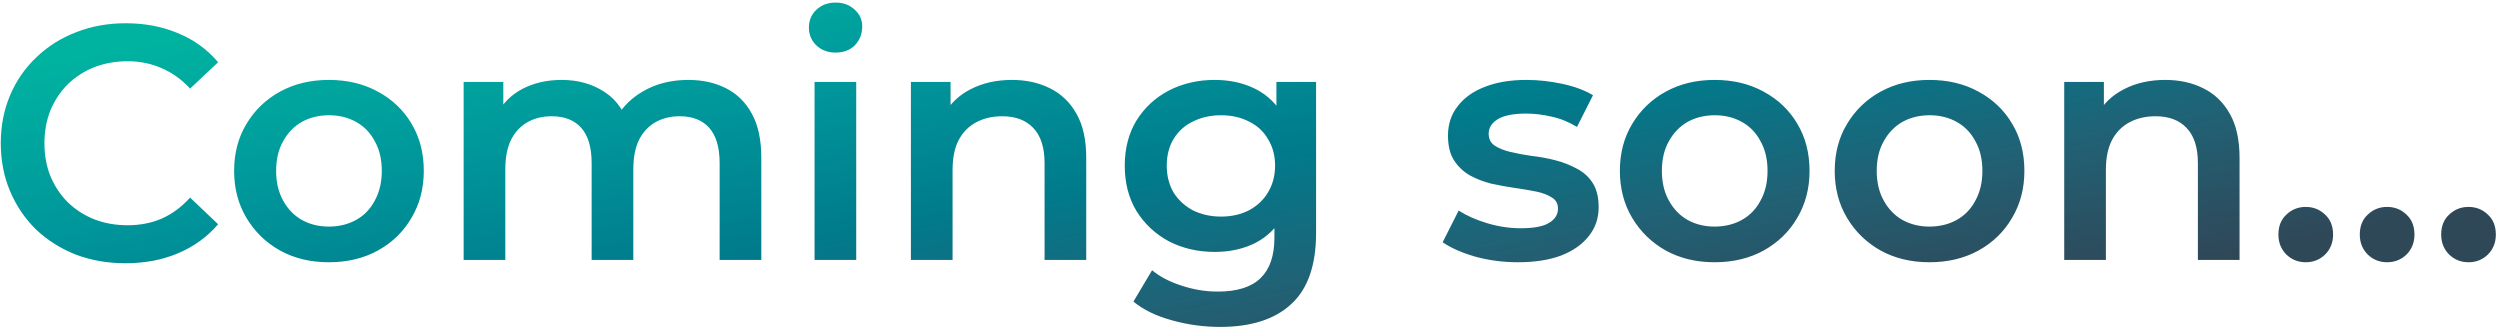 <svg width="180" height="24" viewBox="0 0 180 24" fill="none" xmlns="http://www.w3.org/2000/svg">
<path d="M9.032 18.954C7.752 18.954 6.56 18.746 5.456 18.33C4.368 17.898 3.416 17.298 2.6 16.53C1.8 15.746 1.176 14.826 0.728 13.77C0.28 12.714 0.056 11.562 0.056 10.314C0.056 9.066 0.28 7.914 0.728 6.858C1.176 5.802 1.808 4.89 2.624 4.122C3.44 3.338 4.392 2.738 5.48 2.322C6.568 1.89 7.76 1.674 9.056 1.674C10.432 1.674 11.688 1.914 12.824 2.394C13.96 2.858 14.92 3.554 15.704 4.482L13.688 6.378C13.08 5.722 12.4 5.234 11.648 4.914C10.896 4.578 10.08 4.41 9.2 4.41C8.32 4.41 7.512 4.554 6.776 4.842C6.056 5.13 5.424 5.538 4.88 6.066C4.352 6.594 3.936 7.218 3.632 7.938C3.344 8.658 3.2 9.45 3.2 10.314C3.2 11.178 3.344 11.97 3.632 12.69C3.936 13.41 4.352 14.034 4.88 14.562C5.424 15.09 6.056 15.498 6.776 15.786C7.512 16.074 8.32 16.218 9.2 16.218C10.08 16.218 10.896 16.058 11.648 15.738C12.4 15.402 13.08 14.898 13.688 14.226L15.704 16.146C14.92 17.058 13.96 17.754 12.824 18.234C11.688 18.714 10.424 18.954 9.032 18.954ZM23.673 18.882C22.361 18.882 21.193 18.602 20.169 18.042C19.145 17.466 18.337 16.682 17.745 15.69C17.153 14.698 16.857 13.57 16.857 12.306C16.857 11.026 17.153 9.898 17.745 8.922C18.337 7.93 19.145 7.154 20.169 6.594C21.193 6.034 22.361 5.754 23.673 5.754C25.001 5.754 26.177 6.034 27.201 6.594C28.241 7.154 29.049 7.922 29.625 8.898C30.217 9.874 30.513 11.01 30.513 12.306C30.513 13.57 30.217 14.698 29.625 15.69C29.049 16.682 28.241 17.466 27.201 18.042C26.177 18.602 25.001 18.882 23.673 18.882ZM23.673 16.314C24.409 16.314 25.065 16.154 25.641 15.834C26.217 15.514 26.665 15.05 26.985 14.442C27.321 13.834 27.489 13.122 27.489 12.306C27.489 11.474 27.321 10.762 26.985 10.17C26.665 9.562 26.217 9.098 25.641 8.778C25.065 8.458 24.417 8.298 23.697 8.298C22.961 8.298 22.305 8.458 21.729 8.778C21.169 9.098 20.721 9.562 20.385 10.17C20.049 10.762 19.881 11.474 19.881 12.306C19.881 13.122 20.049 13.834 20.385 14.442C20.721 15.05 21.169 15.514 21.729 15.834C22.305 16.154 22.953 16.314 23.673 16.314ZM49.558 5.754C50.582 5.754 51.486 5.954 52.27 6.354C53.07 6.754 53.694 7.37 54.142 8.202C54.59 9.018 54.814 10.074 54.814 11.37V18.714H51.814V11.754C51.814 10.618 51.566 9.77 51.07 9.21C50.574 8.65 49.862 8.37 48.934 8.37C48.278 8.37 47.694 8.514 47.182 8.802C46.686 9.09 46.294 9.514 46.006 10.074C45.734 10.634 45.598 11.346 45.598 12.21V18.714H42.598V11.754C42.598 10.618 42.35 9.77 41.854 9.21C41.358 8.65 40.646 8.37 39.718 8.37C39.062 8.37 38.478 8.514 37.966 8.802C37.47 9.09 37.078 9.514 36.79 10.074C36.518 10.634 36.382 11.346 36.382 12.21V18.714H33.382V5.898H36.238V9.306L35.734 8.298C36.166 7.466 36.79 6.834 37.606 6.402C38.438 5.97 39.382 5.754 40.438 5.754C41.638 5.754 42.678 6.05 43.558 6.642C44.454 7.234 45.046 8.13 45.334 9.33L44.158 8.922C44.574 7.962 45.262 7.194 46.222 6.618C47.182 6.042 48.294 5.754 49.558 5.754ZM58.648 18.714V5.898H61.648V18.714H58.648ZM60.16 3.786C59.6 3.786 59.136 3.61 58.768 3.258C58.416 2.906 58.24 2.482 58.24 1.986C58.24 1.474 58.416 1.05 58.768 0.714C59.136 0.362 59.6 0.186 60.16 0.186C60.72 0.186 61.176 0.354 61.528 0.69C61.896 1.01 62.08 1.418 62.08 1.914C62.08 2.442 61.904 2.89 61.552 3.258C61.2 3.61 60.736 3.786 60.16 3.786ZM72.857 5.754C73.881 5.754 74.793 5.954 75.593 6.354C76.409 6.754 77.049 7.37 77.513 8.202C77.977 9.018 78.209 10.074 78.209 11.37V18.714H75.209V11.754C75.209 10.618 74.937 9.77 74.393 9.21C73.865 8.65 73.121 8.37 72.161 8.37C71.457 8.37 70.833 8.514 70.289 8.802C69.745 9.09 69.321 9.522 69.017 10.098C68.729 10.658 68.585 11.37 68.585 12.234V18.714H65.585V5.898H68.441V9.354L67.937 8.298C68.385 7.482 69.033 6.858 69.881 6.426C70.745 5.978 71.737 5.754 72.857 5.754ZM87.846 23.538C86.662 23.538 85.502 23.378 84.366 23.058C83.246 22.754 82.326 22.306 81.606 21.714L82.95 19.458C83.51 19.922 84.214 20.29 85.062 20.562C85.926 20.85 86.798 20.994 87.678 20.994C89.086 20.994 90.118 20.666 90.774 20.01C91.43 19.37 91.758 18.402 91.758 17.106V14.826L91.998 11.922L91.902 9.018V5.898H94.758V16.77C94.758 19.09 94.166 20.794 92.982 21.882C91.798 22.986 90.086 23.538 87.846 23.538ZM87.462 18.138C86.246 18.138 85.142 17.882 84.15 17.37C83.174 16.842 82.398 16.114 81.822 15.186C81.262 14.258 80.982 13.17 80.982 11.922C80.982 10.69 81.262 9.61 81.822 8.682C82.398 7.754 83.174 7.034 84.15 6.522C85.142 6.01 86.246 5.754 87.462 5.754C88.55 5.754 89.526 5.97 90.39 6.402C91.254 6.834 91.942 7.506 92.454 8.418C92.982 9.33 93.246 10.498 93.246 11.922C93.246 13.346 92.982 14.522 92.454 15.45C91.942 16.362 91.254 17.042 90.39 17.49C89.526 17.922 88.55 18.138 87.462 18.138ZM87.918 15.594C88.67 15.594 89.342 15.442 89.934 15.138C90.526 14.818 90.982 14.386 91.302 13.842C91.638 13.282 91.806 12.642 91.806 11.922C91.806 11.202 91.638 10.57 91.302 10.026C90.982 9.466 90.526 9.042 89.934 8.754C89.342 8.45 88.67 8.298 87.918 8.298C87.166 8.298 86.486 8.45 85.878 8.754C85.286 9.042 84.822 9.466 84.486 10.026C84.166 10.57 84.006 11.202 84.006 11.922C84.006 12.642 84.166 13.282 84.486 13.842C84.822 14.386 85.286 14.818 85.878 15.138C86.486 15.442 87.166 15.594 87.918 15.594ZM109.295 18.882C108.223 18.882 107.191 18.746 106.199 18.474C105.223 18.186 104.447 17.842 103.871 17.442L105.023 15.162C105.599 15.53 106.287 15.834 107.087 16.074C107.887 16.314 108.687 16.434 109.487 16.434C110.431 16.434 111.111 16.306 111.527 16.05C111.959 15.794 112.175 15.45 112.175 15.018C112.175 14.666 112.031 14.402 111.743 14.226C111.455 14.034 111.079 13.89 110.615 13.794C110.151 13.698 109.631 13.61 109.055 13.53C108.495 13.45 107.927 13.346 107.351 13.218C106.791 13.074 106.279 12.874 105.815 12.618C105.351 12.346 104.975 11.986 104.687 11.538C104.399 11.09 104.255 10.498 104.255 9.762C104.255 8.946 104.487 8.242 104.951 7.65C105.415 7.042 106.063 6.578 106.895 6.258C107.743 5.922 108.743 5.754 109.895 5.754C110.759 5.754 111.631 5.85 112.511 6.042C113.391 6.234 114.119 6.506 114.695 6.858L113.543 9.138C112.935 8.77 112.319 8.522 111.695 8.394C111.087 8.25 110.479 8.178 109.871 8.178C108.959 8.178 108.279 8.314 107.831 8.586C107.399 8.858 107.183 9.202 107.183 9.618C107.183 10.002 107.327 10.29 107.615 10.482C107.903 10.674 108.279 10.826 108.743 10.938C109.207 11.05 109.719 11.146 110.279 11.226C110.855 11.29 111.423 11.394 111.983 11.538C112.543 11.682 113.055 11.882 113.519 12.138C113.999 12.378 114.383 12.722 114.671 13.17C114.959 13.618 115.103 14.202 115.103 14.922C115.103 15.722 114.863 16.418 114.383 17.01C113.919 17.602 113.255 18.066 112.391 18.402C111.527 18.722 110.495 18.882 109.295 18.882ZM123.447 18.882C122.135 18.882 120.967 18.602 119.943 18.042C118.919 17.466 118.111 16.682 117.519 15.69C116.927 14.698 116.631 13.57 116.631 12.306C116.631 11.026 116.927 9.898 117.519 8.922C118.111 7.93 118.919 7.154 119.943 6.594C120.967 6.034 122.135 5.754 123.447 5.754C124.775 5.754 125.951 6.034 126.975 6.594C128.015 7.154 128.823 7.922 129.399 8.898C129.991 9.874 130.287 11.01 130.287 12.306C130.287 13.57 129.991 14.698 129.399 15.69C128.823 16.682 128.015 17.466 126.975 18.042C125.951 18.602 124.775 18.882 123.447 18.882ZM123.447 16.314C124.183 16.314 124.839 16.154 125.415 15.834C125.991 15.514 126.439 15.05 126.759 14.442C127.095 13.834 127.263 13.122 127.263 12.306C127.263 11.474 127.095 10.762 126.759 10.17C126.439 9.562 125.991 9.098 125.415 8.778C124.839 8.458 124.191 8.298 123.471 8.298C122.735 8.298 122.079 8.458 121.503 8.778C120.943 9.098 120.495 9.562 120.159 10.17C119.823 10.762 119.655 11.474 119.655 12.306C119.655 13.122 119.823 13.834 120.159 14.442C120.495 15.05 120.943 15.514 121.503 15.834C122.079 16.154 122.727 16.314 123.447 16.314ZM138.916 18.882C137.604 18.882 136.436 18.602 135.412 18.042C134.388 17.466 133.58 16.682 132.988 15.69C132.396 14.698 132.1 13.57 132.1 12.306C132.1 11.026 132.396 9.898 132.988 8.922C133.58 7.93 134.388 7.154 135.412 6.594C136.436 6.034 137.604 5.754 138.916 5.754C140.244 5.754 141.42 6.034 142.444 6.594C143.484 7.154 144.292 7.922 144.868 8.898C145.46 9.874 145.756 11.01 145.756 12.306C145.756 13.57 145.46 14.698 144.868 15.69C144.292 16.682 143.484 17.466 142.444 18.042C141.42 18.602 140.244 18.882 138.916 18.882ZM138.916 16.314C139.652 16.314 140.308 16.154 140.884 15.834C141.46 15.514 141.908 15.05 142.228 14.442C142.564 13.834 142.732 13.122 142.732 12.306C142.732 11.474 142.564 10.762 142.228 10.17C141.908 9.562 141.46 9.098 140.884 8.778C140.308 8.458 139.66 8.298 138.94 8.298C138.204 8.298 137.548 8.458 136.972 8.778C136.412 9.098 135.964 9.562 135.628 10.17C135.292 10.762 135.124 11.474 135.124 12.306C135.124 13.122 135.292 13.834 135.628 14.442C135.964 15.05 136.412 15.514 136.972 15.834C137.548 16.154 138.196 16.314 138.916 16.314ZM155.896 5.754C156.92 5.754 157.832 5.954 158.632 6.354C159.448 6.754 160.088 7.37 160.552 8.202C161.016 9.018 161.248 10.074 161.248 11.37V18.714H158.248V11.754C158.248 10.618 157.976 9.77 157.432 9.21C156.904 8.65 156.16 8.37 155.2 8.37C154.496 8.37 153.872 8.514 153.328 8.802C152.784 9.09 152.36 9.522 152.056 10.098C151.768 10.658 151.624 11.37 151.624 12.234V18.714H148.624V5.898H151.48V9.354L150.976 8.298C151.424 7.482 152.072 6.858 152.92 6.426C153.784 5.978 154.776 5.754 155.896 5.754ZM166.014 18.882C165.47 18.882 165.006 18.698 164.622 18.33C164.238 17.946 164.046 17.466 164.046 16.89C164.046 16.282 164.238 15.802 164.622 15.45C165.006 15.082 165.47 14.898 166.014 14.898C166.558 14.898 167.022 15.082 167.406 15.45C167.79 15.802 167.982 16.282 167.982 16.89C167.982 17.466 167.79 17.946 167.406 18.33C167.022 18.698 166.558 18.882 166.014 18.882ZM171.873 18.882C171.329 18.882 170.865 18.698 170.481 18.33C170.097 17.946 169.905 17.466 169.905 16.89C169.905 16.282 170.097 15.802 170.481 15.45C170.865 15.082 171.329 14.898 171.873 14.898C172.417 14.898 172.881 15.082 173.265 15.45C173.649 15.802 173.841 16.282 173.841 16.89C173.841 17.466 173.649 17.946 173.265 18.33C172.881 18.698 172.417 18.882 171.873 18.882ZM177.733 18.882C177.189 18.882 176.725 18.698 176.341 18.33C175.957 17.946 175.765 17.466 175.765 16.89C175.765 16.282 175.957 15.802 176.341 15.45C176.725 15.082 177.189 14.898 177.733 14.898C178.277 14.898 178.741 15.082 179.125 15.45C179.509 15.802 179.701 16.282 179.701 16.89C179.701 17.466 179.509 17.946 179.125 18.33C178.741 18.698 178.277 18.882 177.733 18.882Z" fill="url(#paint0_linear_411_2169)"/>
<defs>
<linearGradient id="paint0_linear_411_2169" x1="12.482" y1="2.86" x2="20.077" y2="44.031" gradientUnits="userSpaceOnUse">
<stop stop-color="#00B2A0"/>
<stop offset="0.28" stop-color="#00979B"/>
<stop offset="0.535" stop-color="#007B8C"/>
<stop offset="0.764" stop-color="#216175"/>
<stop offset="1" stop-color="#2F4858"/>
</linearGradient>
</defs>
</svg>
